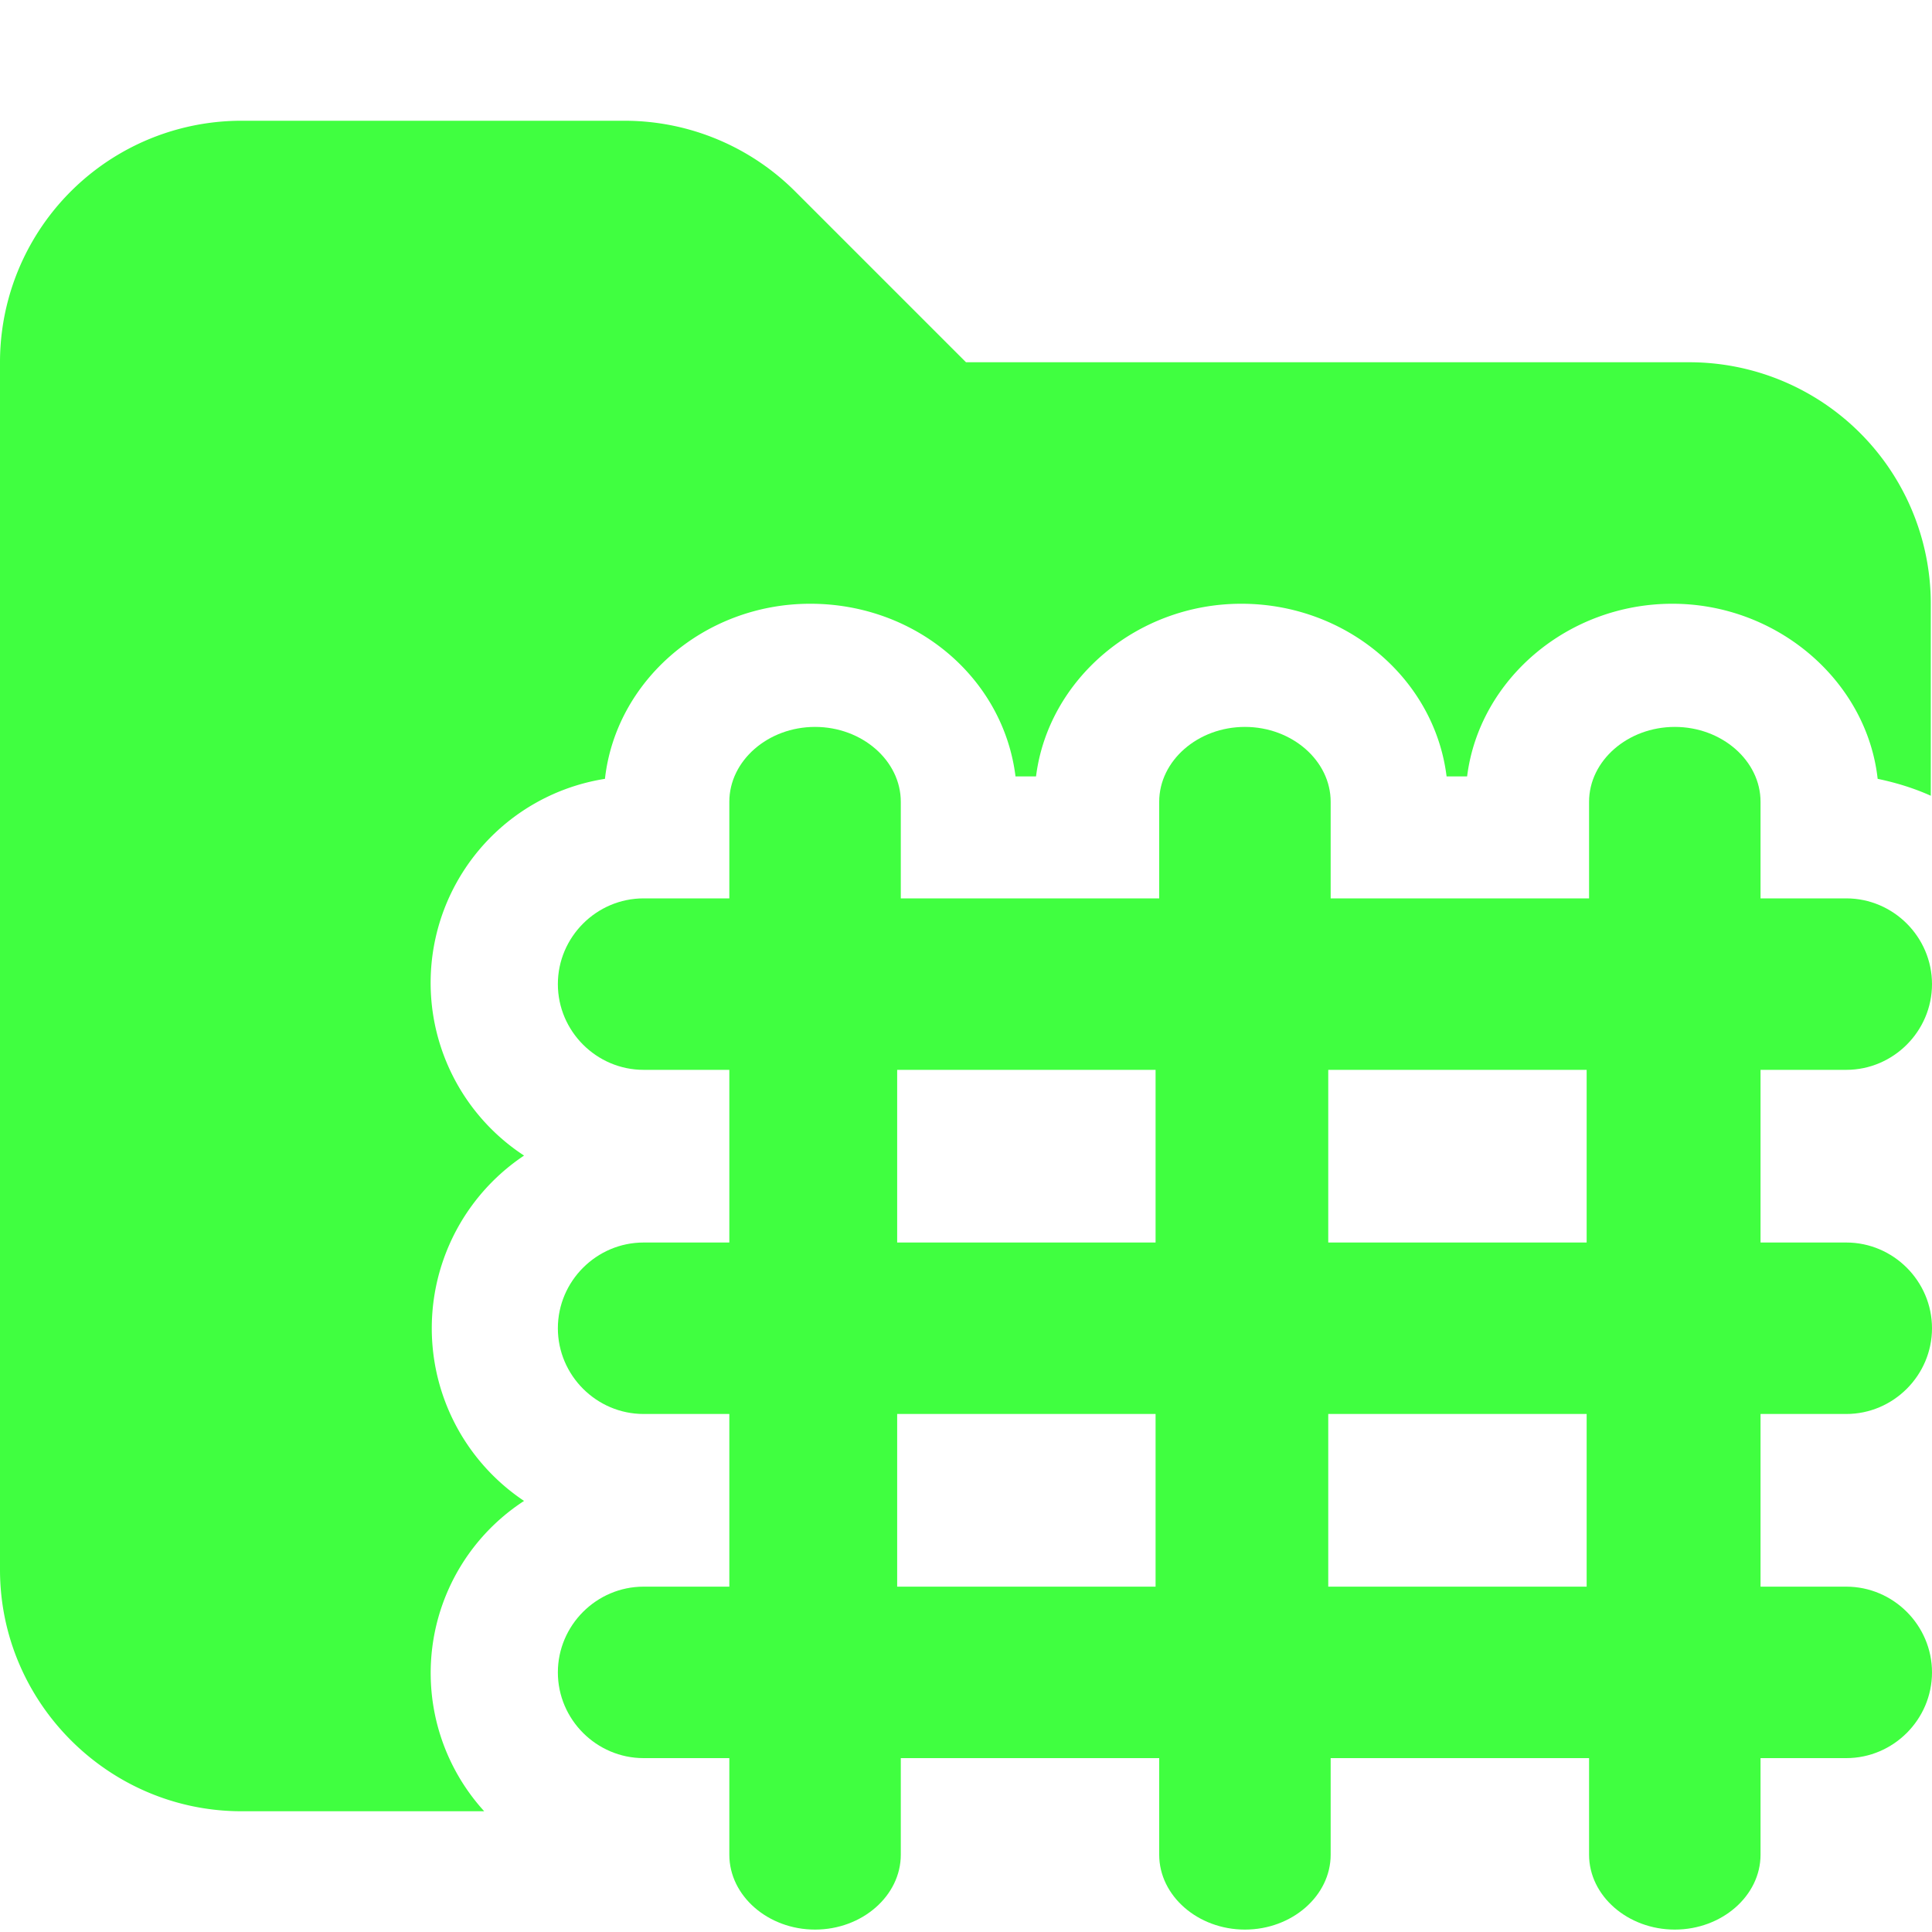<svg xmlns="http://www.w3.org/2000/svg" viewBox="0 0 16 16"><path fill="#40ff40" d="M14 3H8L6.59 1.59A2 2 0 0 0 5.18 1H2.01A2 2 0 0 0 0 3v10c0 1.1.9 2 2 2h2.01a1.7 1.7 0 0 1 .33-2.57 1.72 1.72 0 0 1 0-2.86 1.71 1.71 0 0 1 .67-3.12C5.1 5.64 5.83 5 6.71 5s1.6.62 1.7 1.43h.17c.1-.8.83-1.43 1.7-1.43s1.6.62 1.7 1.43h.17c.1-.8.83-1.43 1.7-1.43s1.61.64 1.7 1.45q.24.05.44.14V5a2 2 0 0 0-2-2Z"/><path fill="#40ff40" d="M15.29 11.71c.39 0 .71-.32.71-.71s-.32-.71-.71-.71h-.71V8.86h.71c.39 0 .71-.32.71-.71s-.32-.71-.71-.71h-.71v-.8c0-.34-.32-.62-.71-.62s-.71.28-.71.62v.8h-2.14v-.8c0-.34-.32-.62-.71-.62s-.71.28-.71.62v.8H7.46v-.8c0-.34-.32-.62-.71-.62s-.71.28-.71.62v.8h-.71c-.39 0-.71.32-.71.71s.32.71.71.71h.71v1.43h-.71c-.39 0-.71.32-.71.71s.32.71.71.71h.71v1.43h-.71c-.39 0-.71.32-.71.71s.32.71.71.71h.71v.8c0 .34.32.62.71.62s.71-.28.71-.62v-.8H9.6v.8c0 .34.32.62.71.62s.71-.28.71-.62v-.8h2.14v.8c0 .34.32.62.71.62s.71-.28.71-.62v-.8h.71c.39 0 .71-.32.71-.71s-.32-.71-.71-.71h-.71v-1.43zm-2.15-2.85v1.43H11V8.86zm-5.71 0h2.14v1.43H7.43zm0 4.28v-1.43h2.14v1.43zm5.71 0H11v-1.43h2.14z"/></svg>